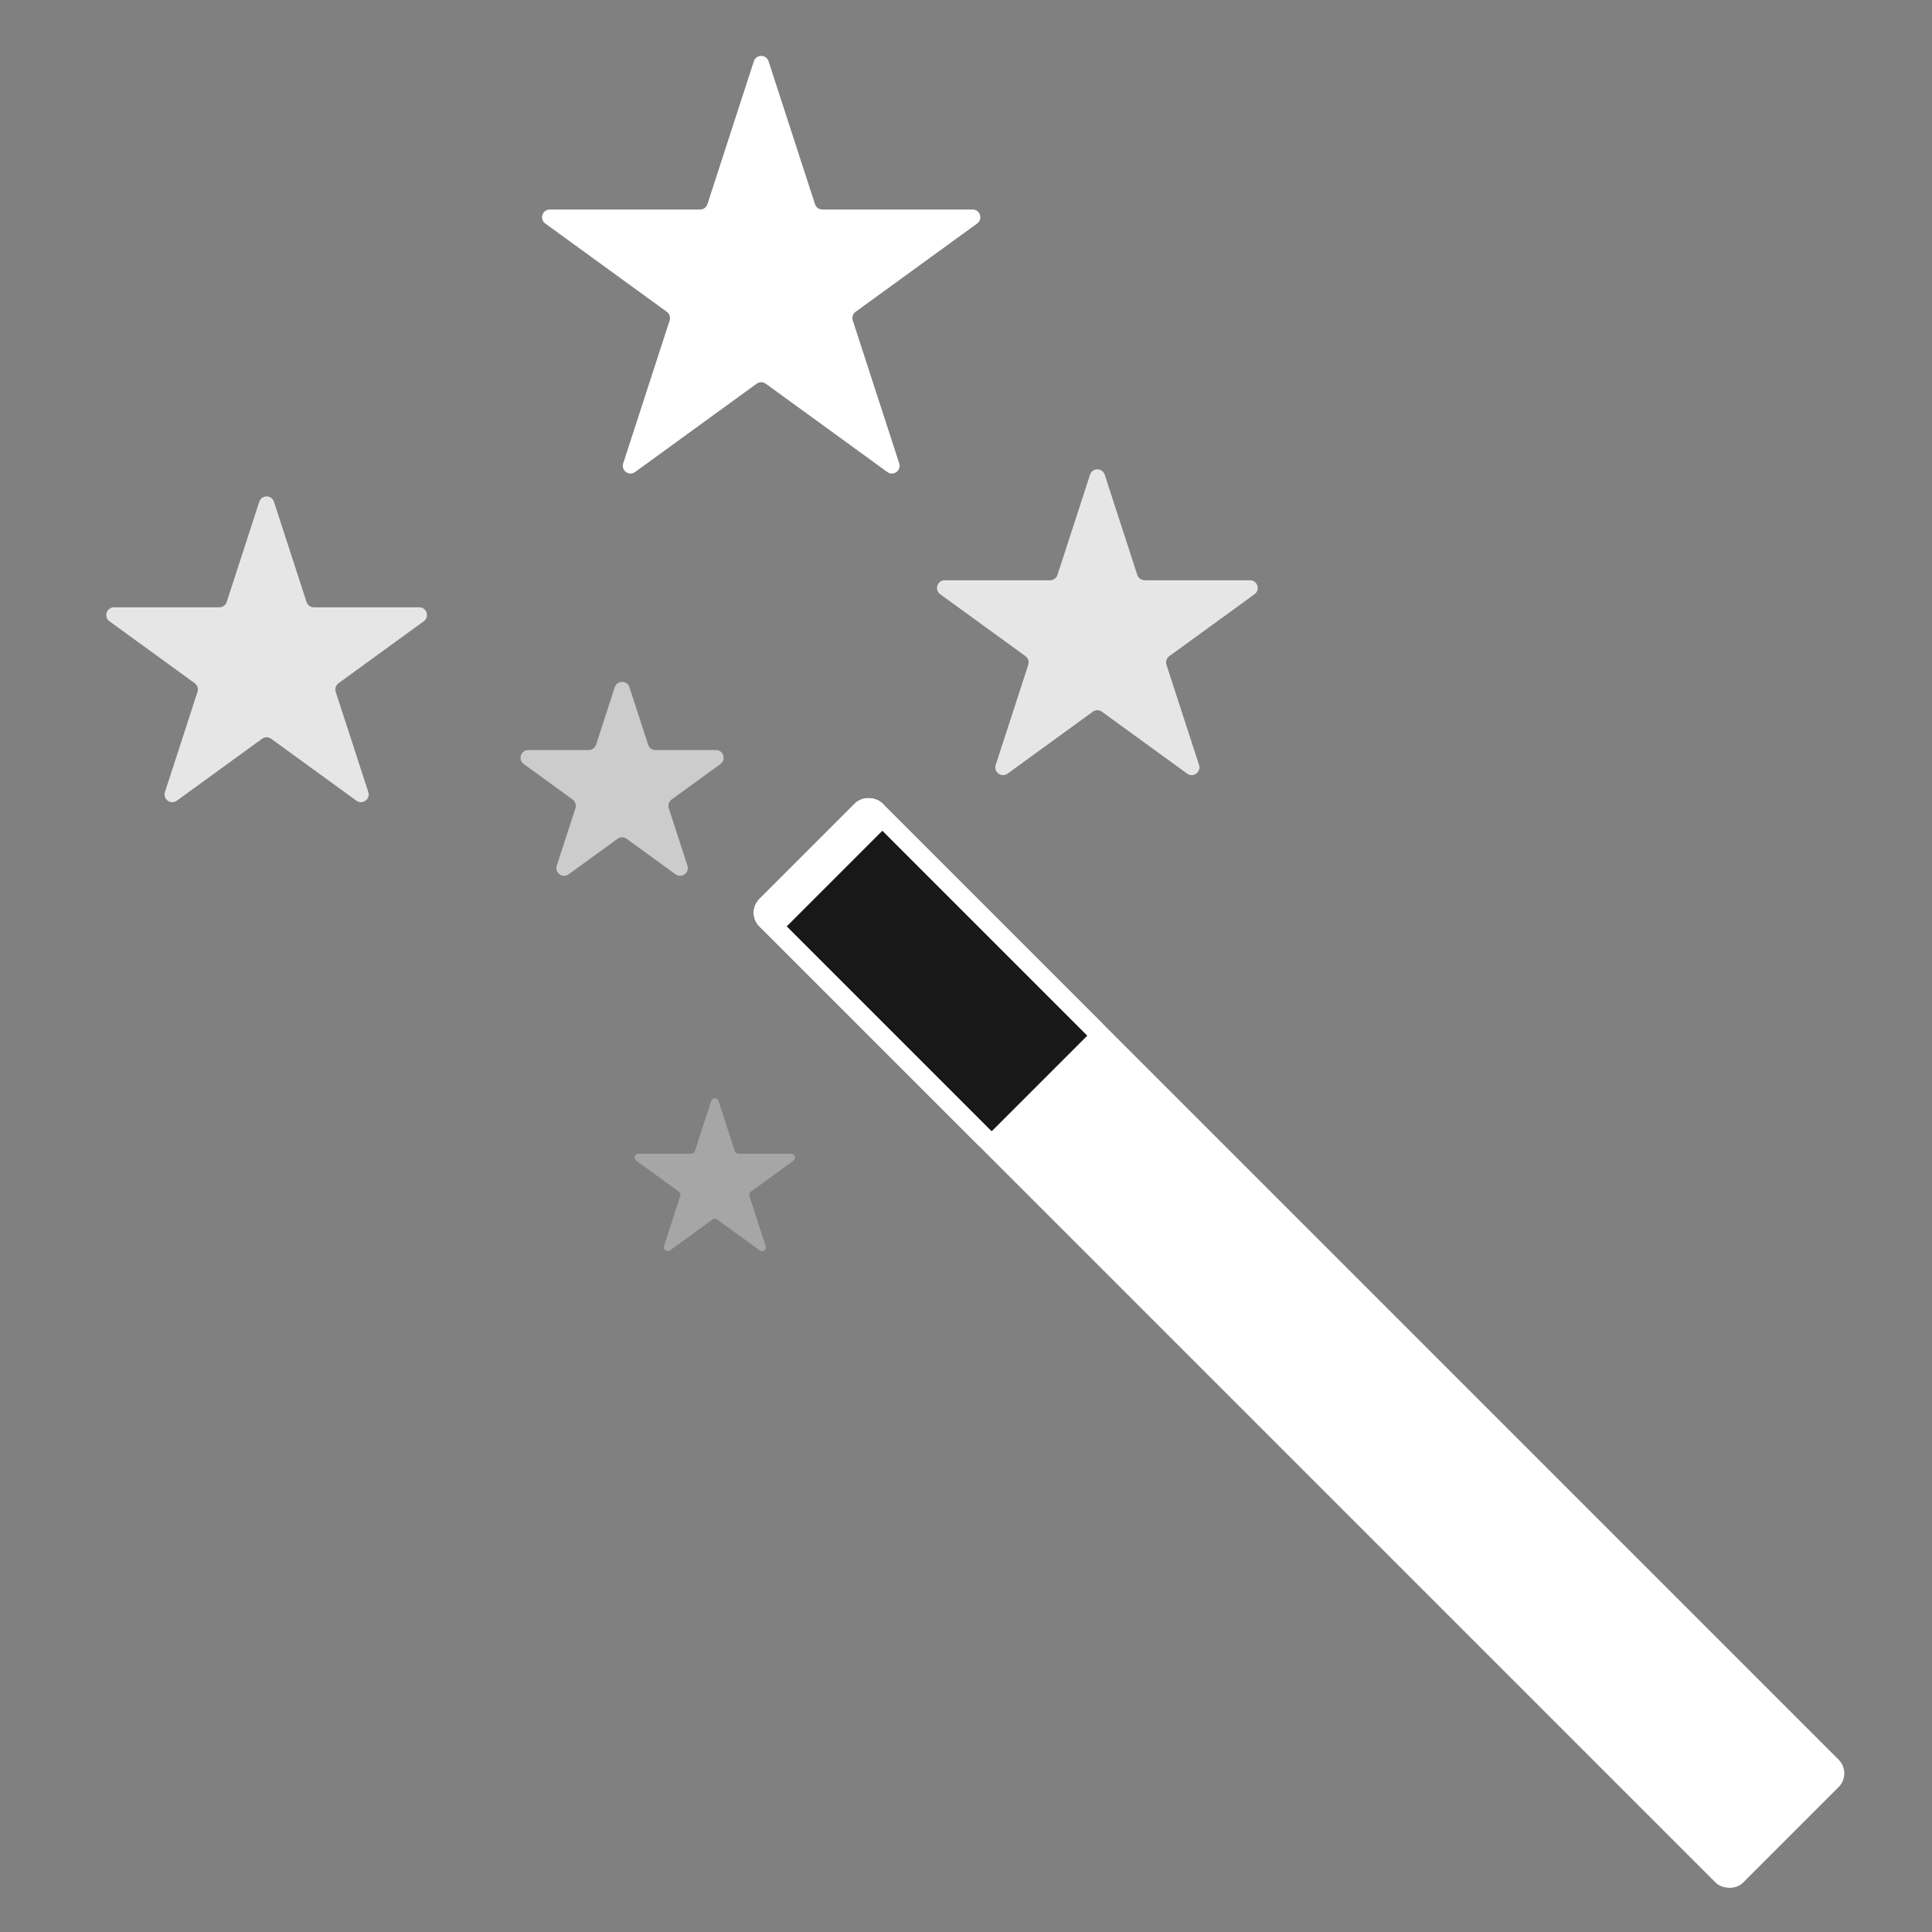 <svg width="500" height="500" viewBox="0 0 500 500" fill="none" xmlns="http://www.w3.org/2000/svg">
<rect x="0" y="0" width="500" height="500" fill="#808080" stroke="none"/>
<rect x="193" y="236.211" width="45" height="360" rx="5" transform="rotate(-45 193 236.211)" fill="white"/>
<rect x="196.536" y="236.211" width="40" height="85" rx="2.5" transform="rotate(-45 196.536 236.211)" fill="#181818" stroke="white" stroke-width="5"/>
<rect x="193" y="236.211" width="45" height="10" rx="5" transform="rotate(-45 193 236.211)" fill="white"/>
<path d="M184.049 284.927C184.348 284.006 185.652 284.006 185.951 284.927L190.164 297.893C190.298 298.305 190.682 298.584 191.115 298.584H204.748C205.716 298.584 206.119 299.823 205.335 300.393L194.306 308.406C193.956 308.66 193.809 309.112 193.943 309.524L198.156 322.489C198.455 323.411 197.401 324.177 196.617 323.607L185.588 315.594C185.237 315.34 184.763 315.34 184.412 315.594L173.383 323.607C172.599 324.177 171.545 323.411 171.844 322.489L176.057 309.524C176.191 309.112 176.044 308.66 175.694 308.406L164.665 300.393C163.881 299.823 164.284 298.584 165.252 298.584H178.885C179.318 298.584 179.702 298.305 179.836 297.893L184.049 284.927Z" fill="white" fill-opacity="0.3"/>
<path d="M159.098 177.854C159.697 176.011 162.303 176.011 162.902 177.854L167.735 192.729C168.003 193.554 168.771 194.111 169.638 194.111H185.278C187.216 194.111 188.021 196.591 186.454 197.729L173.8 206.923C173.099 207.432 172.806 208.335 173.074 209.159L177.907 224.034C178.506 225.877 176.397 227.409 174.829 226.271L162.176 217.077C161.475 216.568 160.525 216.568 159.824 217.077L147.171 226.271C145.603 227.409 143.494 225.877 144.093 224.034L148.926 209.159C149.194 208.335 148.901 207.432 148.2 206.923L135.546 197.729C133.979 196.591 134.784 194.111 136.722 194.111H152.362C153.229 194.111 153.997 193.554 154.265 192.729L159.098 177.854Z" fill="white" fill-opacity="0.6"/>
<path d="M282.098 122.854C282.697 121.011 285.303 121.011 285.902 122.854L294.328 148.785C294.595 149.609 295.363 150.167 296.23 150.167H323.495C325.433 150.167 326.238 152.646 324.671 153.785L302.613 169.812C301.912 170.321 301.618 171.224 301.886 172.048L310.312 197.979C310.91 199.821 308.801 201.354 307.234 200.215L285.176 184.188C284.475 183.679 283.525 183.679 282.824 184.188L260.766 200.215C259.199 201.354 257.09 199.821 257.688 197.979L266.114 172.048C266.382 171.224 266.088 170.321 265.387 169.812L243.329 153.785C241.762 152.646 242.567 150.167 244.505 150.167H271.77C272.637 150.167 273.405 149.609 273.672 148.785L282.098 122.854Z" fill="white" fill-opacity="0.8"/>
<path d="M67.098 129.854C67.697 128.011 70.303 128.011 70.902 129.854L79.328 155.785C79.595 156.609 80.363 157.167 81.23 157.167H108.495C110.433 157.167 111.238 159.646 109.671 160.785L87.613 176.812C86.912 177.321 86.618 178.224 86.886 179.048L95.312 204.979C95.91 206.821 93.801 208.354 92.234 207.215L70.176 191.188C69.475 190.679 68.525 190.679 67.824 191.188L45.766 207.215C44.199 208.354 42.09 206.821 42.688 204.979L51.114 179.048C51.382 178.224 51.088 177.321 50.387 176.812L28.329 160.785C26.762 159.646 27.567 157.167 29.505 157.167H56.77C57.637 157.167 58.405 156.609 58.672 155.785L67.098 129.854Z" fill="white" fill-opacity="0.8"/>
<path d="M195.098 15.854C195.697 14.011 198.303 14.011 198.902 15.854L210.92 52.841C211.188 53.665 211.956 54.223 212.822 54.223H251.712C253.65 54.223 254.455 56.702 252.888 57.841L221.425 80.7C220.724 81.209 220.431 82.112 220.698 82.936L232.716 119.923C233.315 121.766 231.206 123.298 229.638 122.159L198.176 99.3C197.475 98.791 196.525 98.791 195.824 99.3L164.362 122.159C162.794 123.298 160.685 121.766 161.284 119.923L173.302 82.936C173.569 82.112 173.276 81.209 172.575 80.7L141.112 57.841C139.545 56.702 140.35 54.223 142.288 54.223H181.178C182.044 54.223 182.812 53.665 183.08 52.841L195.098 15.854Z" fill="white"/>
</svg>
